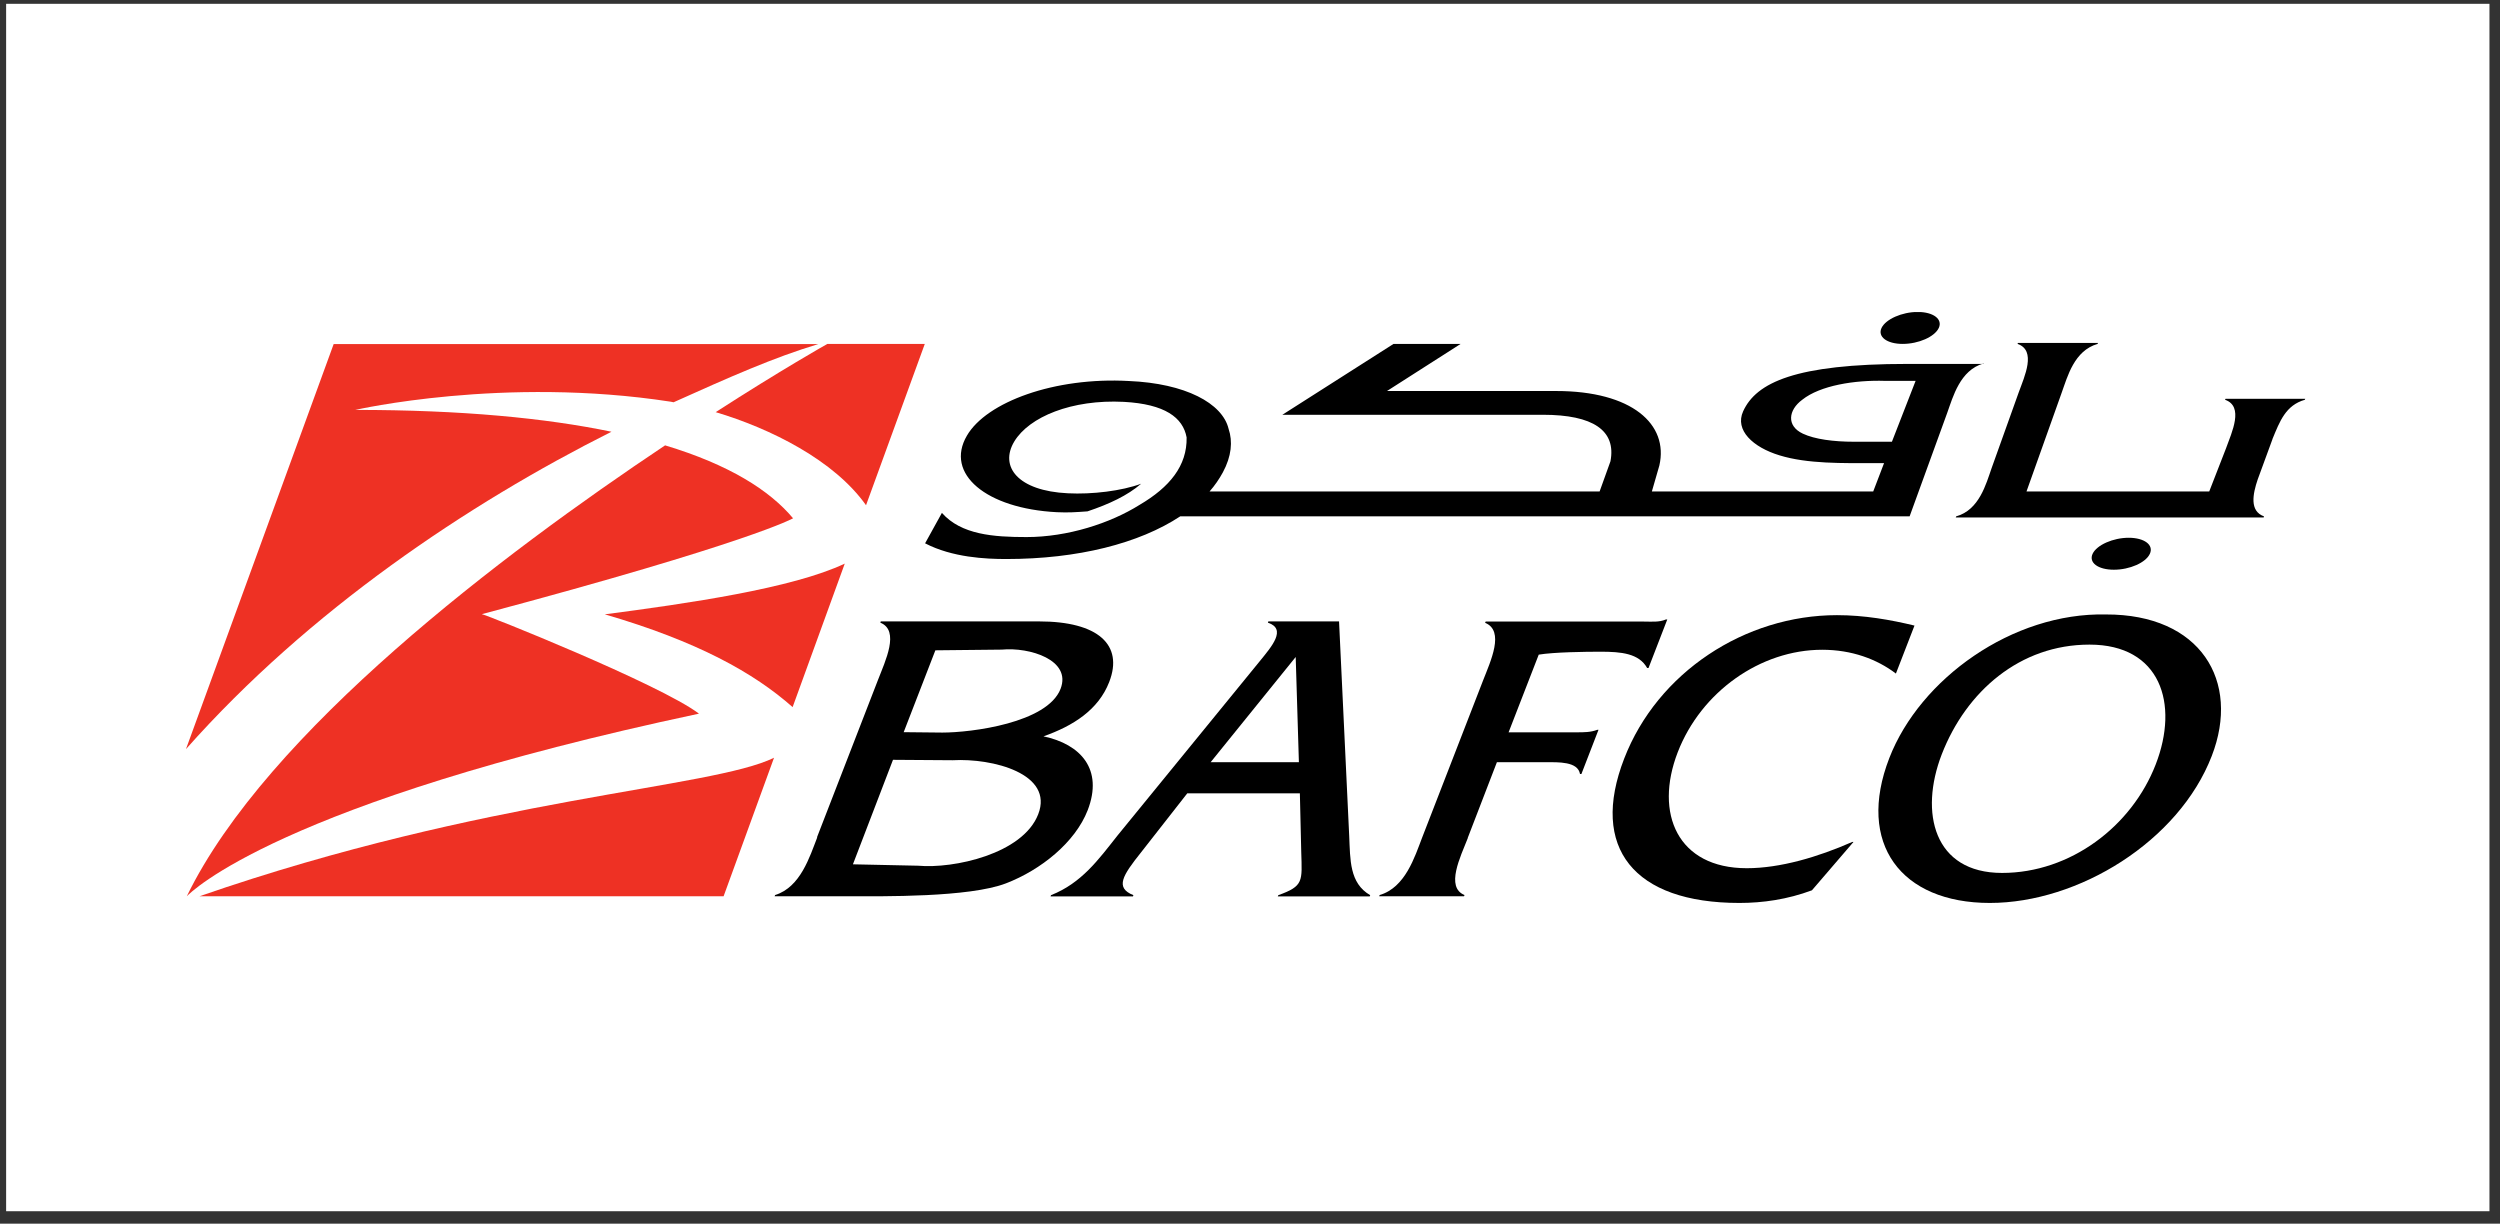 <svg width="190" height="93" viewBox="0 0 190 93" fill="none" xmlns="http://www.w3.org/2000/svg">
<rect x="0" y="0" width="190" height="93" fill="#333333" stroke="none"/>
<rect x="0.466" y="0.29" width="188.733" height="91.763" fill="white"/>
<g clip-path="url(#clip0_206_33798)">
<path d="M68.68 55.645L71.088 49.424L76.136 49.371C78.249 49.171 81.449 50.153 80.604 52.35C79.6 54.948 73.823 55.676 71.616 55.676L68.68 55.645ZM62.111 63.639C61.541 65.097 60.844 67.42 58.911 68.022L58.869 68.117H64.498C67.054 68.117 73.655 68.212 76.453 67.135C79.115 66.111 81.713 64.02 82.663 61.58C83.867 58.465 82.135 56.563 79.305 55.962C81.554 55.169 83.476 53.955 84.3 51.832C85.398 49.012 83.466 47.227 78.967 47.227H66.938L66.906 47.323C68.406 47.925 67.276 50.248 66.727 51.674L62.09 63.639H62.111ZM64.826 65.678L67.867 57.746L72.398 57.778C75.45 57.609 80.107 58.802 78.903 61.886C77.731 64.907 72.472 66.037 69.779 65.794L64.826 65.688V65.678Z" fill="black"/>
<path d="M98.79 60.291L98.895 64.769C98.959 66.987 99.085 67.336 97.153 68.033L97.111 68.128H104.102L104.134 68.033C102.549 67.114 102.623 65.34 102.539 63.523L101.768 47.227H96.392L96.361 47.323C97.818 47.808 96.646 49.139 95.727 50.269L84.912 63.523C83.476 65.34 82.198 67.114 79.875 68.033L79.843 68.128H86.106L86.138 68.033C84.722 67.462 85.314 66.544 86.729 64.769L90.235 60.291H98.811H98.79ZM98.716 57.926H92.01L98.473 49.931L98.716 57.926Z" fill="black"/>
<path d="M111.558 63.682C110.999 65.108 109.837 67.431 111.305 68.023L111.263 68.118H104.82L104.852 68.023C106.806 67.452 107.524 65.108 108.073 63.682L112.709 51.727C113.28 50.259 114.378 47.946 112.868 47.334L112.91 47.239H124.95C125.53 47.239 126.09 47.302 126.608 47.08H126.713L125.288 50.766H125.182C124.559 49.657 123.218 49.53 121.644 49.53C120.451 49.53 118.106 49.562 116.944 49.752L114.653 55.656H119.849C120.366 55.656 120.905 55.656 121.391 55.465H121.486L120.187 58.824H120.081C119.912 57.863 118.455 57.926 117.398 57.926H113.765L111.548 63.682H111.558Z" fill="black"/>
<path d="M144.086 51.188C142.639 50.09 140.728 49.382 138.489 49.382C133.789 49.382 129.279 52.582 127.505 57.176C125.71 61.834 127.505 65.984 132.754 65.984C135.299 65.984 138.182 65.129 140.77 63.988H140.865L137.707 67.663C135.838 68.36 133.969 68.624 132.194 68.624C124.168 68.624 120.81 64.432 123.439 57.651C125.974 51.093 132.627 46.752 139.608 46.752C141.689 46.752 143.674 47.101 145.501 47.544L144.086 51.199V51.188Z" fill="black"/>
<path d="M160.054 46.699C152.946 46.541 145.923 51.589 143.589 57.609C141.065 64.115 144.476 68.624 151.225 68.624C157.973 68.624 165.588 63.935 168.091 57.461C170.309 51.748 167.225 46.678 160.054 46.699ZM158.808 48.991C164.194 48.991 165.63 53.469 163.835 58.095C162.008 62.816 157.34 66.343 152.154 66.343C146.969 66.343 145.86 61.77 147.571 57.334C149.43 52.54 153.517 48.991 158.797 48.991" fill="black"/>
<path d="M65.818 38.398L70.285 26.137H62.882C62.798 26.18 59.376 28.112 54.391 31.323C58.563 32.569 63.4 34.977 65.818 38.398Z" fill="#EE3124"/>
<path d="M53.124 54.24C50.178 52.001 36.691 46.615 36.617 46.678C57.095 41.218 60.274 39.391 60.274 39.391C58.5 37.268 55.416 35.315 50.547 33.847C38.223 42.074 20.269 55.623 14.196 68.117C14.471 67.832 21.167 61.031 53.114 54.24" fill="#EE3124"/>
<path d="M46.471 32.812C41.486 31.776 35.096 31.153 27.007 31.153C27.007 31.153 38.275 28.566 50.98 30.53C51.044 30.541 51.117 30.562 51.191 30.573C55.426 28.672 58.764 27.182 62.196 26.148H25.359L14.133 56.933C23.479 46.393 35.54 38.303 46.471 32.812Z" fill="#EE3124"/>
<path d="M54.993 68.117L58.827 57.588C54.064 59.932 37.029 60.534 15.157 68.117H54.993Z" fill="#EE3124"/>
<path d="M60.242 53.733L64.202 42.834C60.242 44.714 52.258 45.865 45.963 46.689C53.018 48.748 57.295 51.135 60.242 53.743" fill="#EE3124"/>
<path d="M172.696 33.393C173.266 32.009 173.71 30.805 175.167 30.383L175.199 30.309H169.137L169.105 30.383C170.552 30.89 169.622 32.844 169.179 34.069L167.901 37.353H154.013L156.696 29.823C157.129 28.63 157.636 26.644 159.421 26.137L159.442 26.064H153.358L153.337 26.137C154.784 26.644 153.865 28.598 153.422 29.823L151.362 35.579C150.94 36.783 150.423 38.758 148.669 39.244L148.638 39.328H172.041L172.062 39.244C170.953 38.842 171.207 37.554 171.587 36.434L172.706 33.382L172.696 33.393Z" fill="black"/>
<path d="M143.79 33.572H140.896C139.355 33.572 137.918 33.382 137.021 32.96C135.753 32.368 135.912 31.164 136.968 30.383C138.33 29.295 140.96 28.872 143.262 28.946H145.586L143.79 33.562V33.572ZM150.76 27.658H144.952C136.45 27.658 133.472 29.073 132.479 31.259C131.825 32.696 133.229 33.995 135.246 34.607C137.369 35.262 140.041 35.199 142.565 35.199H143.188L142.364 37.353H125.541L126.111 35.378C126.829 32.252 124.041 29.717 118.264 29.717H105.411L111.009 26.137H105.908L97.459 31.523H117.271C121.073 31.523 122.848 32.717 122.394 35.061L121.57 37.353H91.925C92.326 36.899 92.664 36.403 92.939 35.896C93.594 34.681 93.699 33.551 93.372 32.59C92.907 30.647 90.087 29.137 85.8 28.957C80.15 28.64 74.975 30.552 73.486 33.108C71.785 36.012 74.954 38.652 80.319 38.927C81.206 38.969 81.765 38.927 82.653 38.863C84.289 38.314 85.694 37.659 86.729 36.762C85.261 37.311 82.99 37.585 81.163 37.49C77.361 37.311 75.936 35.463 77.087 33.551C78.217 31.682 81.448 30.34 85.409 30.541C88.535 30.71 89.908 31.735 90.183 33.245C90.225 35.399 88.894 37.026 86.613 38.367C86.623 38.367 86.644 38.367 86.613 38.367C84.374 39.772 81.132 40.817 78.016 40.817C75.503 40.817 73.052 40.638 71.585 38.979L70.307 41.292C72.377 42.37 74.911 42.486 76.474 42.486C81.913 42.486 86.571 41.303 89.697 39.243H145.131L147.993 31.365C148.426 30.161 148.965 28.133 150.739 27.626" fill="black"/>
<path d="M144.603 26.137C145.807 26.137 147.032 25.599 147.349 24.923C147.656 24.258 146.937 23.709 145.744 23.709C144.551 23.709 143.315 24.258 142.998 24.923C142.681 25.588 143.4 26.137 144.603 26.137Z" fill="black"/>
<path d="M161.786 40.87C160.592 40.87 159.357 41.419 159.04 42.085C158.723 42.761 159.452 43.299 160.656 43.299C161.86 43.299 163.085 42.761 163.391 42.085C163.697 41.419 162.979 40.87 161.775 40.87" fill="black"/>
</g>
<defs>
<clipPath id="clip0_206_33798">
<rect width="161.066" height="44.905" fill="white" transform="translate(14.133 23.719)"/>
</clipPath>
</defs>
</svg>
